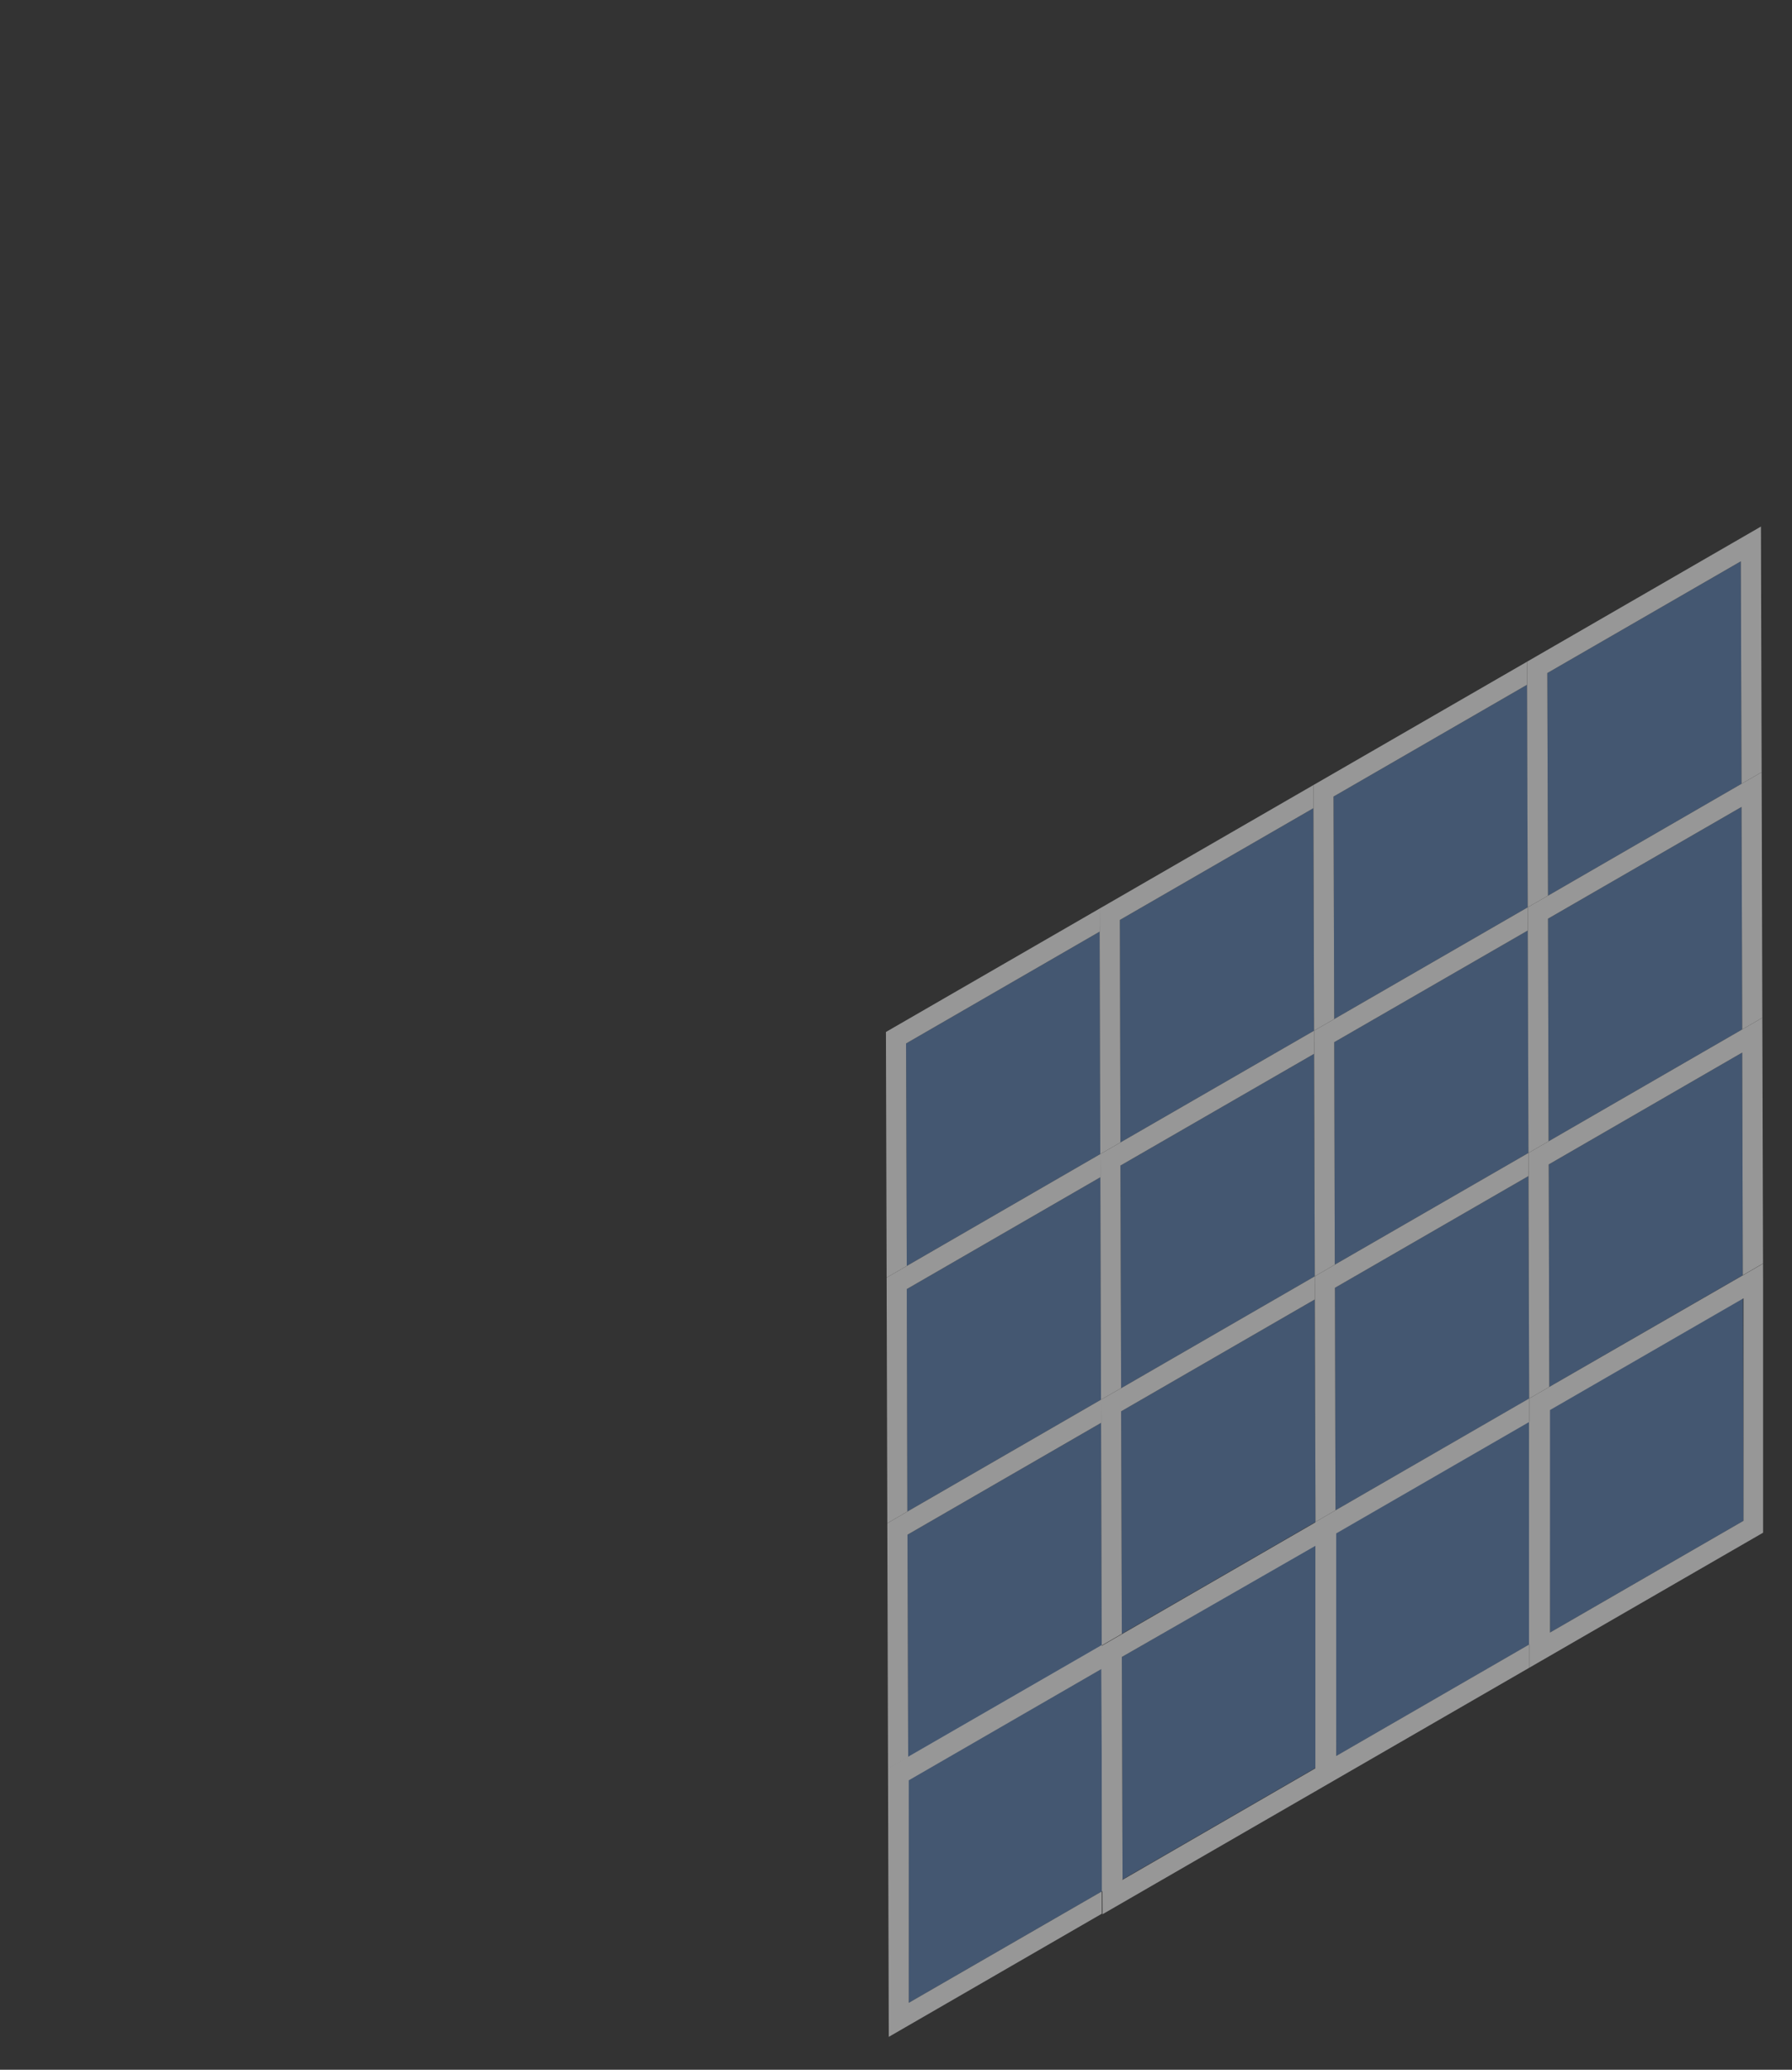 <svg xmlns="http://www.w3.org/2000/svg" xmlns:xlink="http://www.w3.org/1999/xlink" viewBox="0 0 126.4 145.95"><rect x="0" y="0" width="126.4" height="145.95" fill="#333333" stroke="none"/><defs><style>.cls-1{fill:none;}.cls-2{opacity:0.49;}.cls-3{isolation:isolate;}.cls-4{clip-path:url(#clip-path);}.cls-5{fill:#557cb2;}.cls-6{fill:#fff;}</style><clipPath id="clip-path"><polygon class="cls-1" points="62.69 143.69 62.49 72.77 124.21 37.13 124.41 108.05 62.69 143.69"/></clipPath></defs><title>cube-gd-5</title><g id="Layer_2" data-name="Layer 2"><g id="inner_grid" data-name="inner grid"><g class="cls-2"><g class="cls-3"><g class="cls-4"><polyline class="cls-5" points="77.57 65.69 63.91 73.58 63.96 89.27 77.61 81.38 77.57 65.69"/><polyline class="cls-6" points="77.56 64.06 62.49 72.77 62.54 91.72 62.54 90.09 63.96 89.27 63.91 73.58 77.57 65.69 77.61 81.38 77.56 64.06"/><polyline class="cls-5" points="92.64 56.99 78.99 64.87 79.03 80.56 92.69 72.68 92.64 56.99"/><polyline class="cls-6" points="92.64 55.36 77.56 64.06 77.61 81.38 79.03 80.56 78.99 64.87 92.64 56.99 92.69 72.68 92.64 55.36"/><polyline class="cls-5" points="107.72 48.28 94.06 56.17 94.11 71.86 107.76 63.98 107.72 48.28"/><polyline class="cls-6" points="107.71 46.66 92.64 55.36 92.69 72.68 94.11 71.86 94.06 56.17 107.72 48.28 107.76 63.98 107.71 46.66"/><polyline class="cls-5" points="122.79 39.58 109.14 47.46 109.19 63.16 122.84 55.27 122.79 39.58"/><polyline class="cls-6" points="124.21 37.13 107.71 46.66 107.76 63.98 109.19 63.16 109.14 47.46 122.79 39.58 122.84 55.27 124.26 54.45 124.21 37.13"/><polyline class="cls-5" points="77.62 83.01 63.96 90.9 64 106.59 77.66 98.7 77.62 83.01"/><polyline class="cls-6" points="77.61 81.38 63.96 89.27 62.54 90.09 62.54 91.72 62.59 109.04 62.59 107.41 64 106.59 63.96 90.9 77.62 83.01 77.66 98.7 77.61 81.38"/><polyline class="cls-5" points="92.69 74.31 79.03 82.19 79.08 97.89 92.74 90 92.69 74.31"/><polyline class="cls-6" points="92.69 72.68 79.03 80.56 77.61 81.38 77.66 98.7 79.08 97.89 79.03 82.19 92.69 74.31 92.74 90 92.69 72.68"/><polyline class="cls-5" points="107.77 65.61 94.11 73.49 94.15 89.18 107.81 81.3 107.77 65.61"/><polyline class="cls-6" points="107.76 63.98 94.11 71.86 92.69 72.68 92.74 90 94.15 89.18 94.11 73.49 107.77 65.61 107.81 81.3 107.76 63.98"/><polyline class="cls-5" points="122.84 56.9 109.19 64.78 109.23 80.48 122.89 72.59 122.84 56.9"/><polyline class="cls-6" points="124.26 54.45 122.84 55.27 109.19 63.16 107.76 63.98 107.81 81.3 109.23 80.48 109.19 64.78 122.84 56.9 122.89 72.59 124.31 71.77 124.26 54.45"/><polyline class="cls-5" points="77.67 100.33 64.01 108.22 64.06 123.91 77.71 116.03 77.67 100.33"/><polyline class="cls-6" points="77.66 98.7 64 106.59 62.59 107.41 62.59 109.04 62.64 126.36 62.64 124.73 64.06 123.91 64.01 108.22 77.67 100.33 77.71 116.03 77.66 98.7"/><polyline class="cls-5" points="92.74 91.63 79.08 99.52 79.13 115.21 92.79 107.32 92.74 91.63"/><polyline class="cls-6" points="92.74 90 79.08 97.89 77.66 98.7 77.71 116.03 79.13 115.21 79.08 99.52 92.74 91.63 92.79 107.32 92.74 90"/><polyline class="cls-5" points="107.81 82.93 94.16 90.81 94.2 106.5 107.86 98.62 107.81 82.93"/><polyline class="cls-6" points="107.81 81.3 94.15 89.18 92.74 90 92.79 107.32 94.2 106.5 94.16 90.81 107.81 82.93 107.86 98.62 107.81 81.3"/><polyline class="cls-5" points="122.89 74.22 109.24 82.11 109.28 97.8 122.93 89.92 122.89 74.22"/><polyline class="cls-6" points="124.31 71.77 122.89 72.59 109.23 80.48 107.81 81.3 107.86 98.62 109.28 97.8 109.24 82.11 122.89 74.22 122.93 89.92 124.36 89.09 124.31 71.77"/><polyline class="cls-5" points="77.72 117.66 64.06 125.54 64.1 141.23 77.76 133.35 77.72 117.66"/><path class="cls-6" d="M64.1,141.23l0-15.69,13.66-7.89,0,15.7L64.1,141.23M77.71,116l-13.66,7.88-1.41.82v1.63l0,17.33,16.49-9.53-1.41.82L77.71,116"/><polyline class="cls-5" points="92.79 108.95 79.13 116.84 79.18 132.53 92.83 124.64 92.79 108.95"/><path class="cls-6" d="M79.18,132.53l-.05-15.69L92.79,109l0,15.69-13.65,7.89m13.61-25.21-13.66,7.89-1.42.82L77.77,135l1.41-.82,15.08-8.7-1.42.82,0-19"/><polyline class="cls-5" points="107.86 100.25 94.21 108.13 94.25 123.83 107.91 115.94 107.86 100.25"/><path class="cls-6" d="M94.25,123.83l0-15.7,13.65-7.88,0,15.69-13.66,7.89m13.61-25.21L94.2,106.5l-1.41.82,0,19,1.42-.82,15.08-8.71-1.43.83,0-19"/><polyline class="cls-5" points="122.94 91.55 109.29 99.43 109.33 115.12 122.98 107.24 122.94 91.55"/><path class="cls-6" d="M109.33,115.12l0-15.69,13.65-7.88,0,15.69-13.65,7.88m15-26-1.43.83L109.28,97.8l-1.42.82,0,19,1.43-.83,15.07-8.7,0-19"/></g></g><polygon class="cls-1" points="126.4 109.46 126.4 36.49 63.2 0 0 36.49 0 109.46 63.2 145.95 126.4 109.46"/></g></g></g></svg>